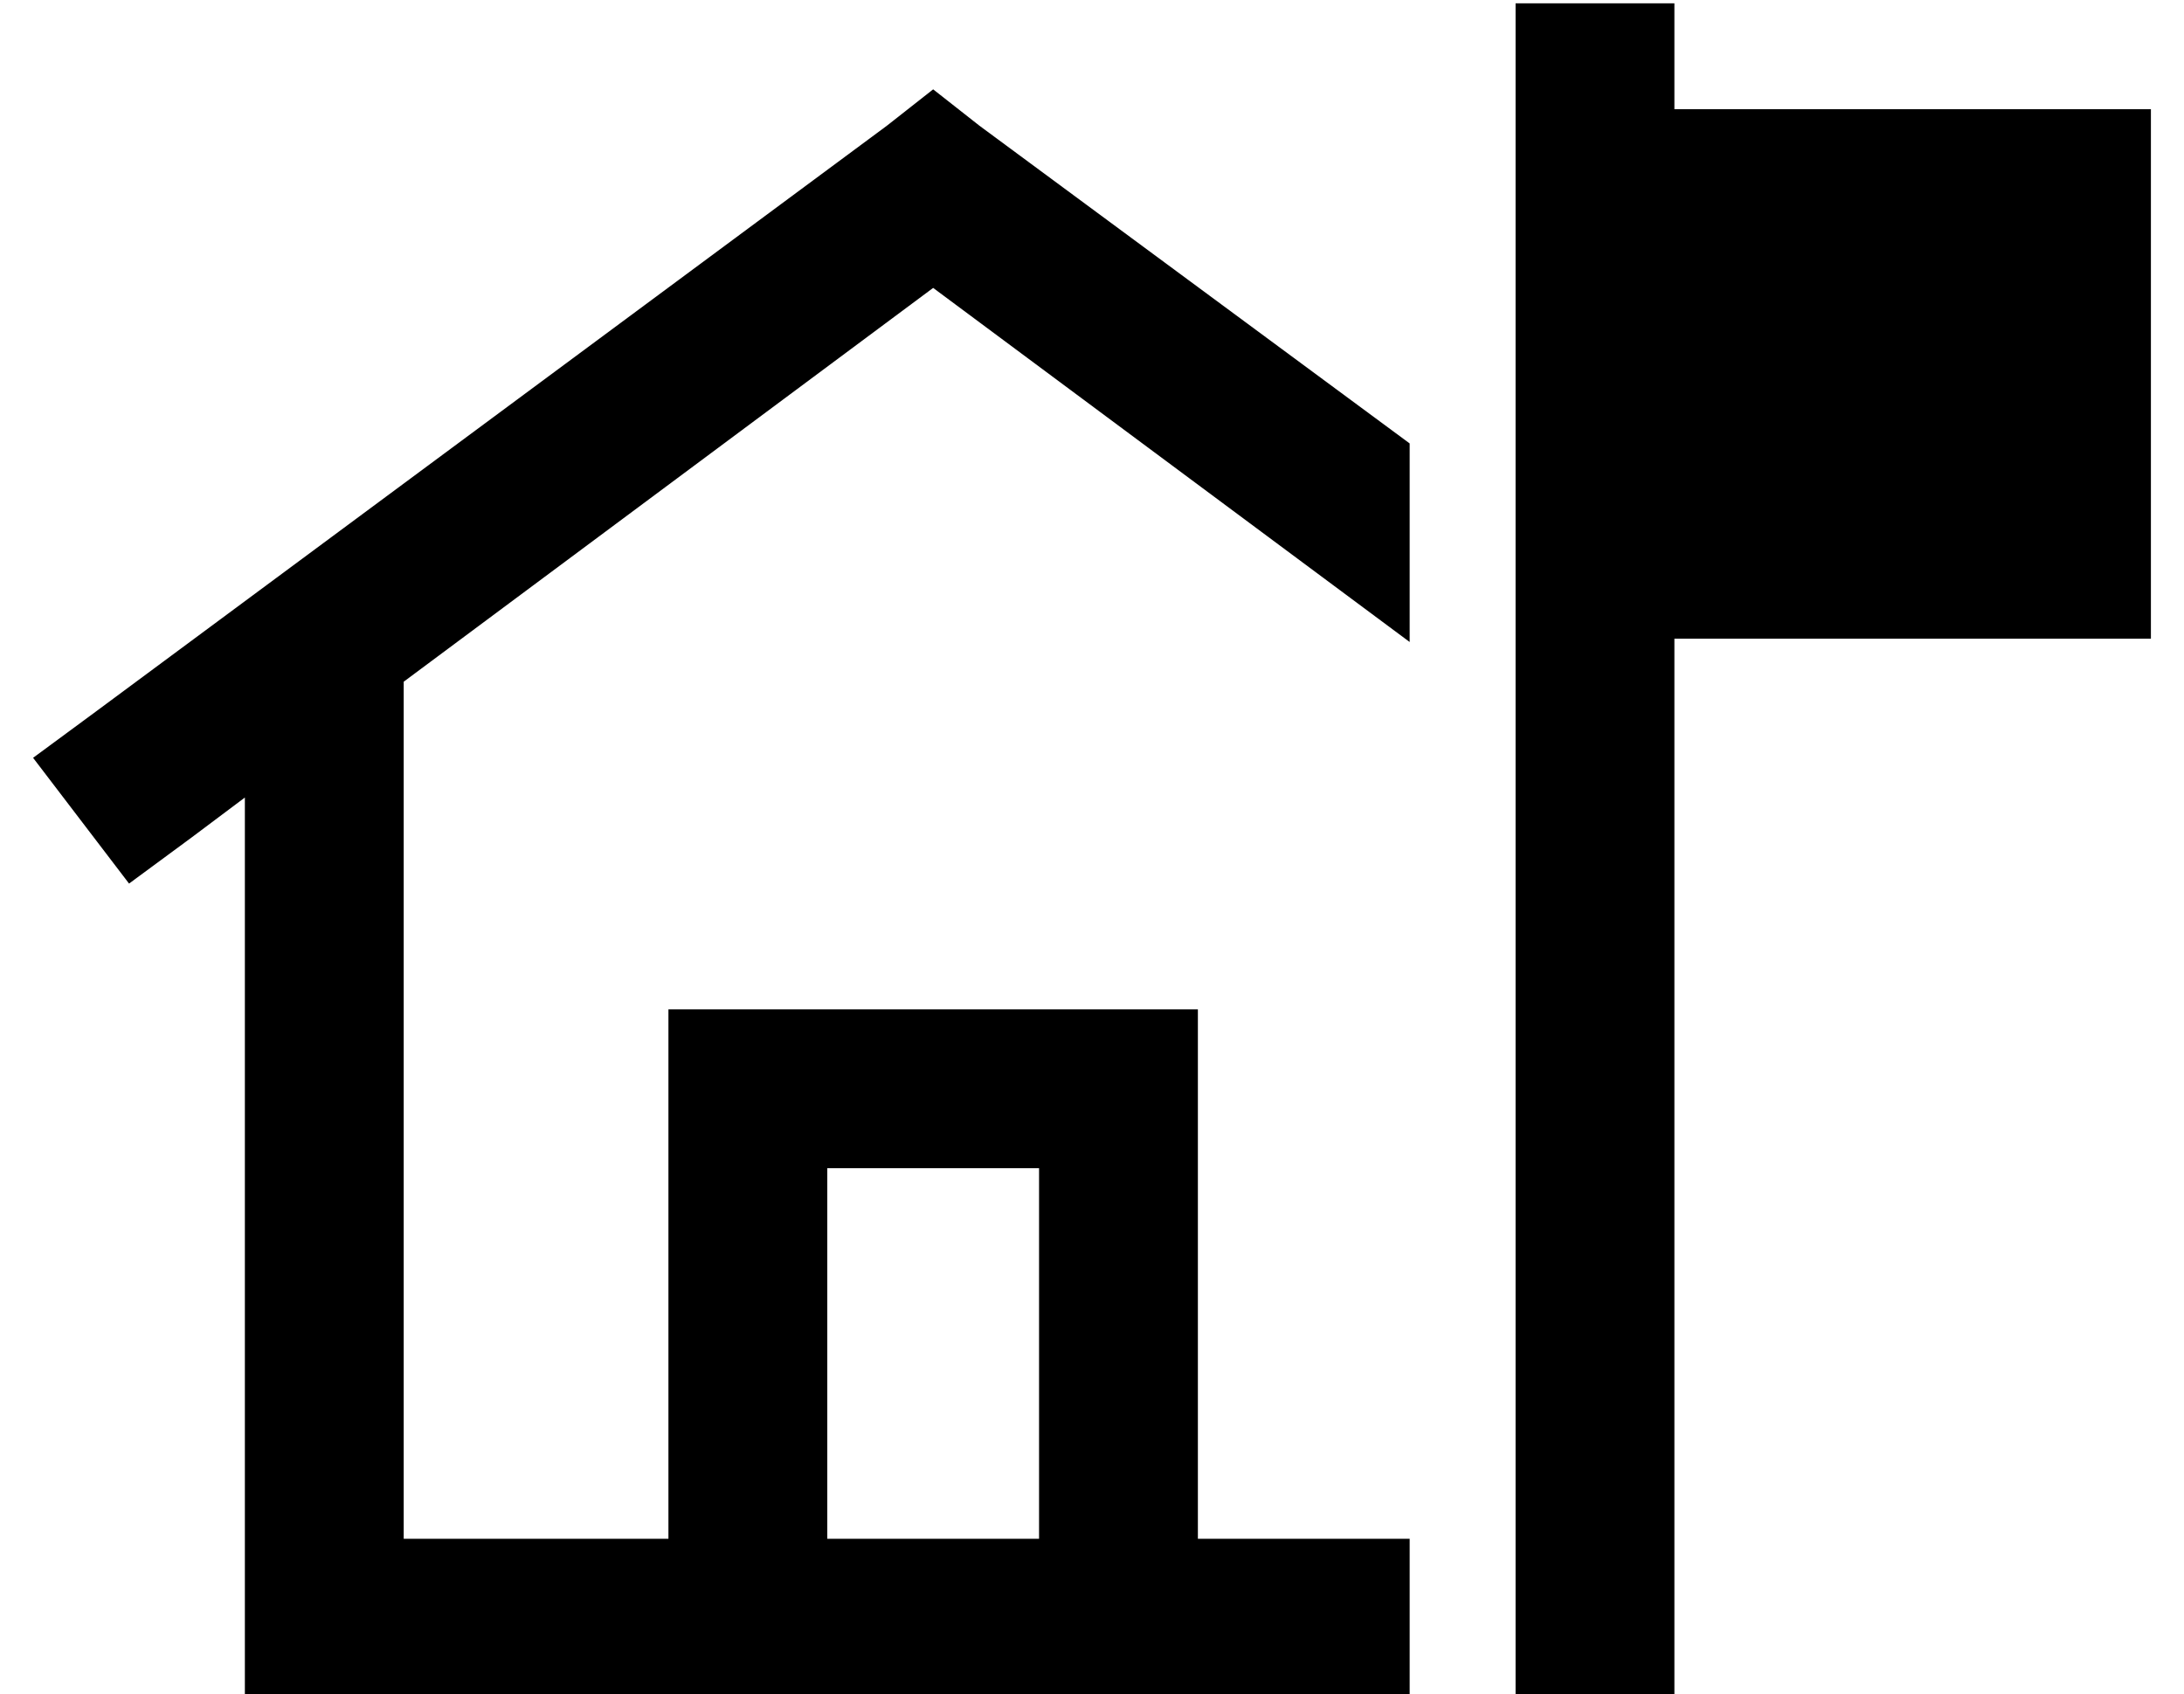 <?xml version="1.0" standalone="no"?>
<!DOCTYPE svg PUBLIC "-//W3C//DTD SVG 1.1//EN" "http://www.w3.org/Graphics/SVG/1.1/DTD/svg11.dtd" >
<svg xmlns="http://www.w3.org/2000/svg" xmlns:xlink="http://www.w3.org/1999/xlink" version="1.1" viewBox="-10 -40 660 512">
   <path fill="currentColor"
d="M496 -39h-48h48h-48v24v0v8v0v160v0v320v0h48v0v-320v0h144v0v-160v0h-144v0v-8v0v-24v0zM416 94l-130 -96l130 96l-130 -96l-14 -11v0l-14 11v0l-239 177v0l-19 14v0l29 38v0l19 -14v0l16 -12v0v248v0v24v0h24h104v1v0h48v0v-1v0h64v0v1v0h48v0v-1v0h64v0v-48v0h-64v0
v-136v0v-24v0h-24h-136v24v0v136v0h-80v0v-246v0v-13v0l160 -119v0l144 107v0v-60v0zM304 313v112v-112v112h-64v0v-112v0h64v0z" />
</svg>
